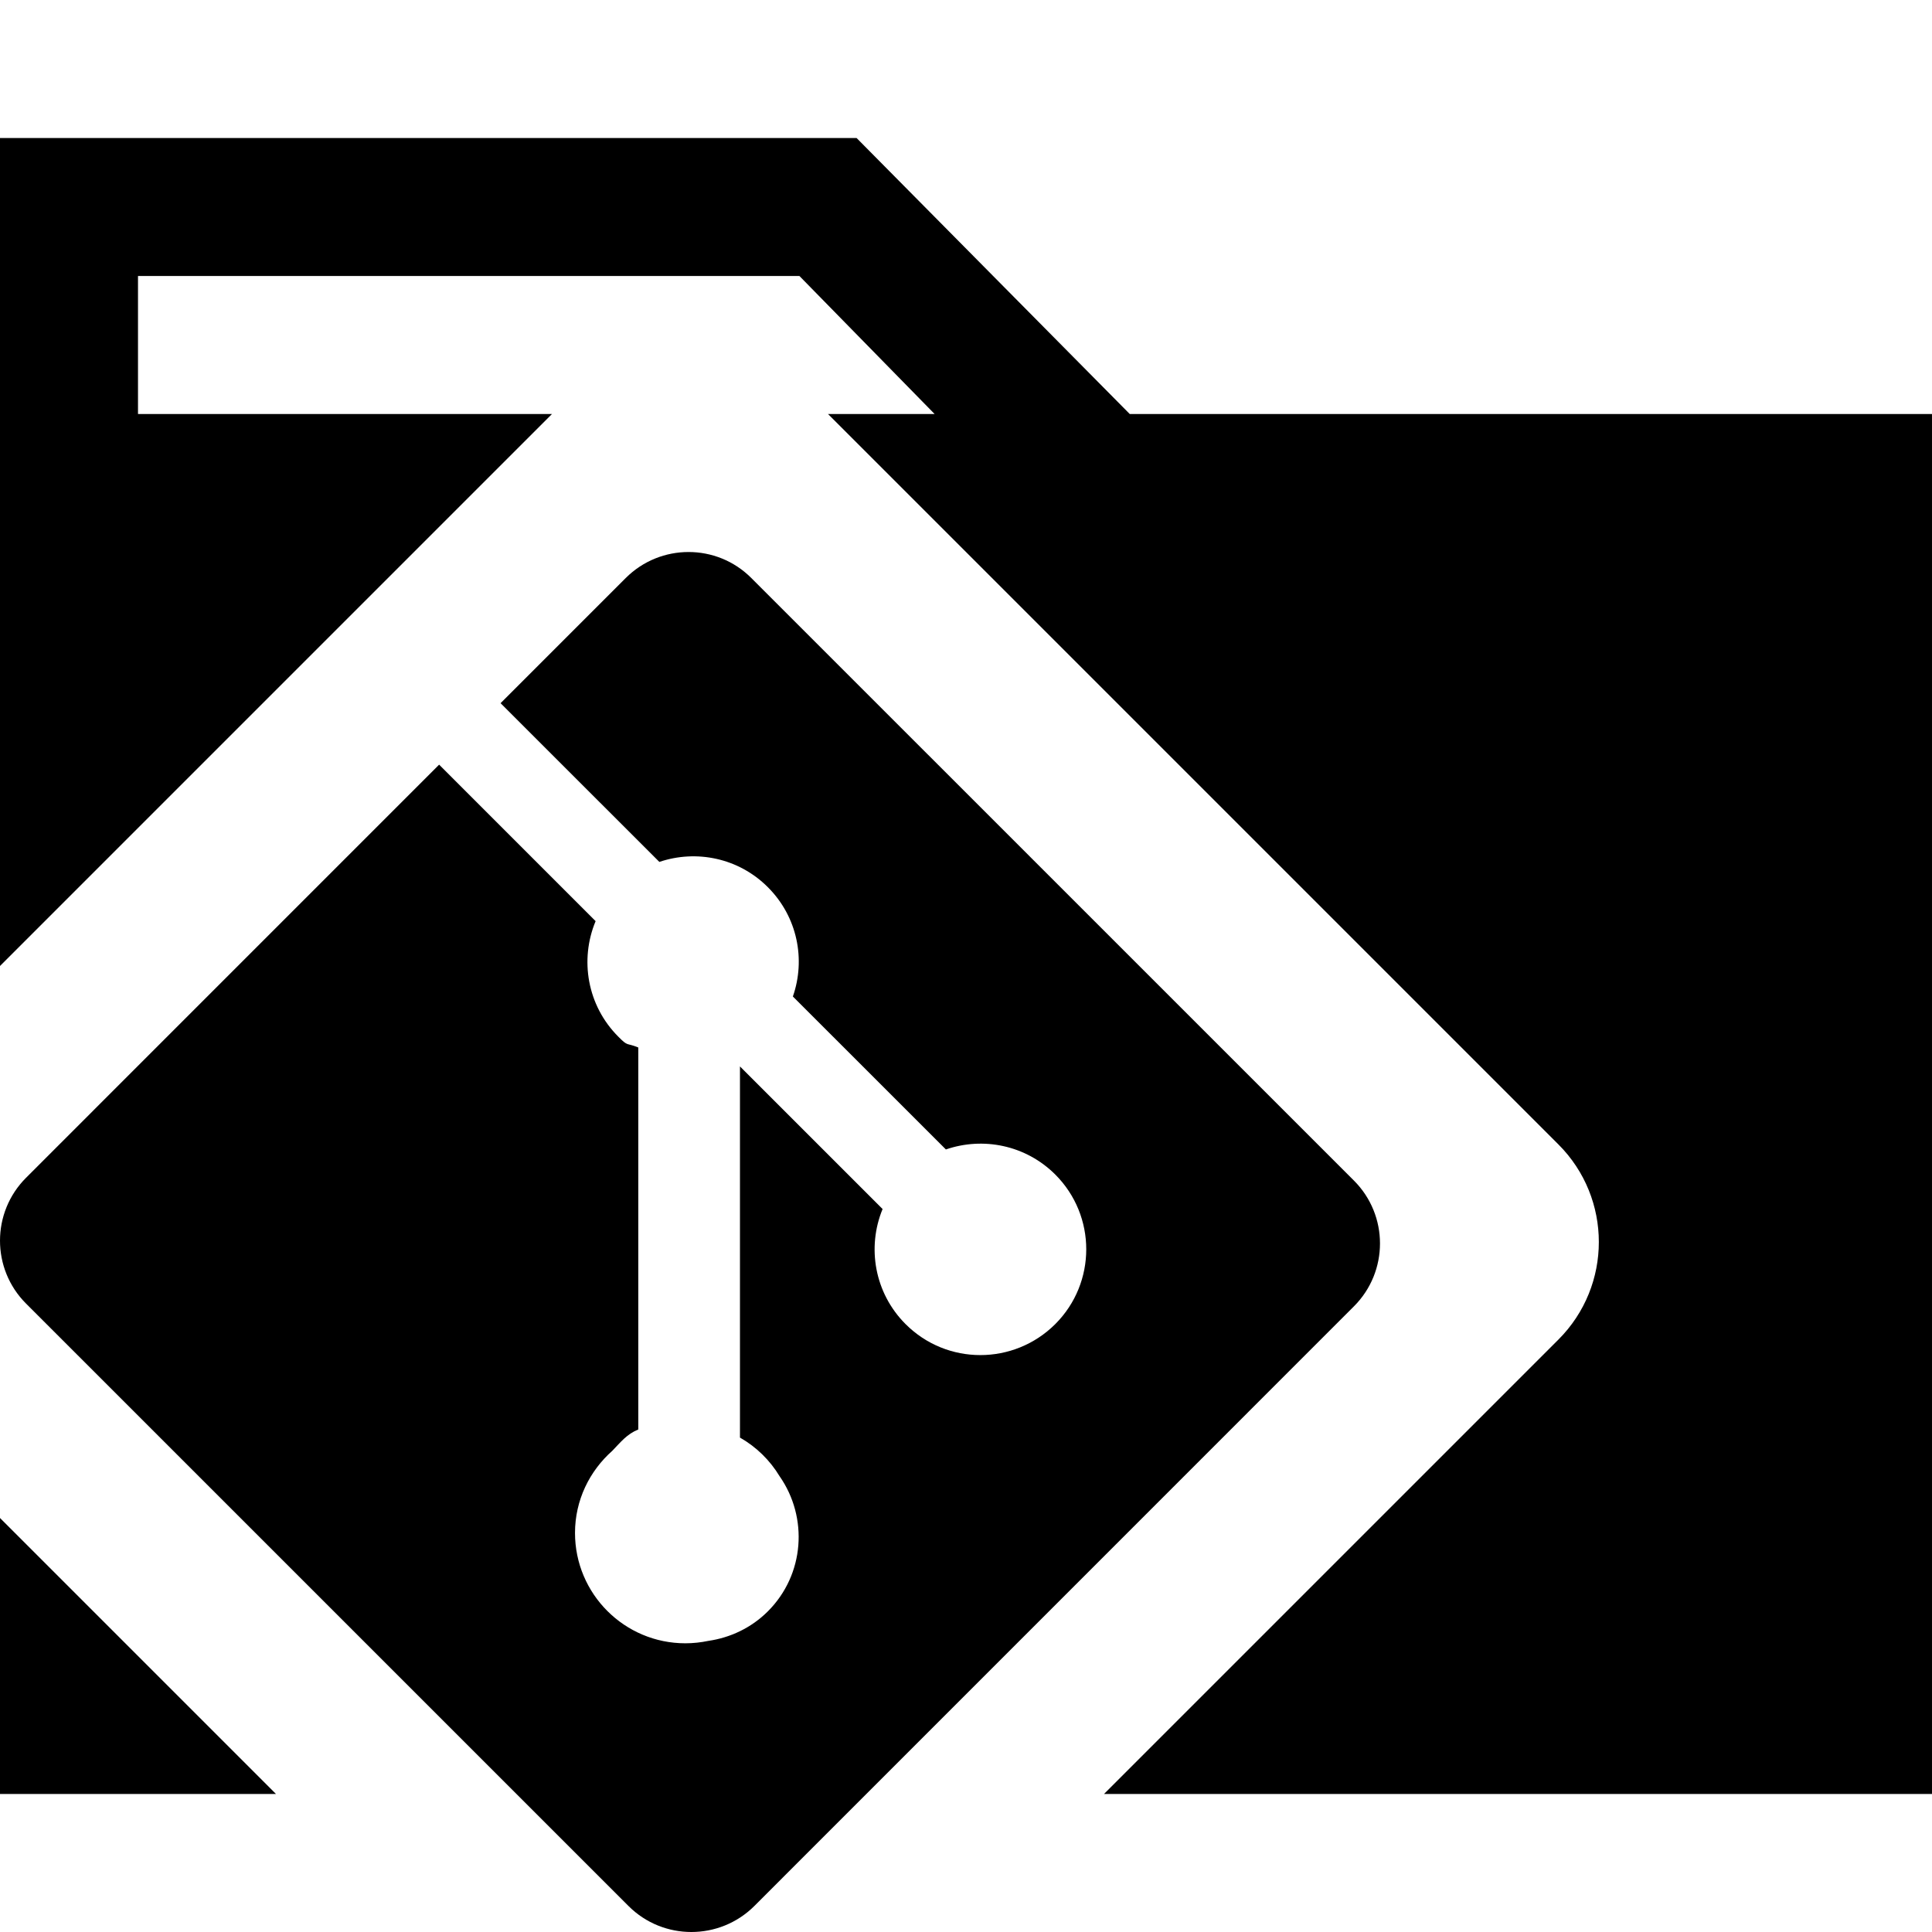 <svg xmlns="http://www.w3.org/2000/svg" viewBox="0 0 448 448" enable-background="new 0 0 448 448"><path d="M313.958 302.918l-139.06 139.075c-8.064 8.01-21.107 8.01-29.136 0l-139.721-139.712c-8.054-8.054-8.054-21.12 0-29.174l95.786-95.798 36.285 36.288c-3.715 8.915-1.971 19.565 5.277 26.803 2.371 2.394 1.69 1.296 4.621 2.493v88.582c-2.653 1.075-4.038 2.886-6.029 4.944-5.267 4.675-8.646 11.434-8.646 19.04 0 14.138 11.462 25.594 25.59 25.594 1.824 0 3.613-.202 5.334-.56 5.046-.739 9.91-2.973 13.792-6.845 8.534-8.525 9.405-21.77 2.717-31.344-2.247-3.715-5.402-6.8-9.181-8.95v-86.064l33.072 33.066c-3.667 8.883-1.878 19.475 5.325 26.678 9.574 9.587 25.101 9.587 34.72 0 9.574-9.574 9.574-25.101 0-34.675-6.893-6.87-16.778-8.771-25.367-5.818l-35.482-35.469c2.998-8.579 1.075-18.48-5.805-25.35-6.8-6.81-16.608-8.746-25.155-5.859l-36.819-36.803 29.014-29.018c8.051-8.051 21.117-8.051 29.136 0l139.731 139.715c8.055 8.053 8.055 21.106.001 29.161zm-313.958 49.082v64h64l-64-64zm261.969-256l-63.344-64h-198.625v192l128-128h-96v-32h153.375l31.344 32h-24.719l169.373 169.373c12.497 12.497 12.497 32.758 0 45.255l-105.373 105.372h192v-320h-186.031z"/></svg>